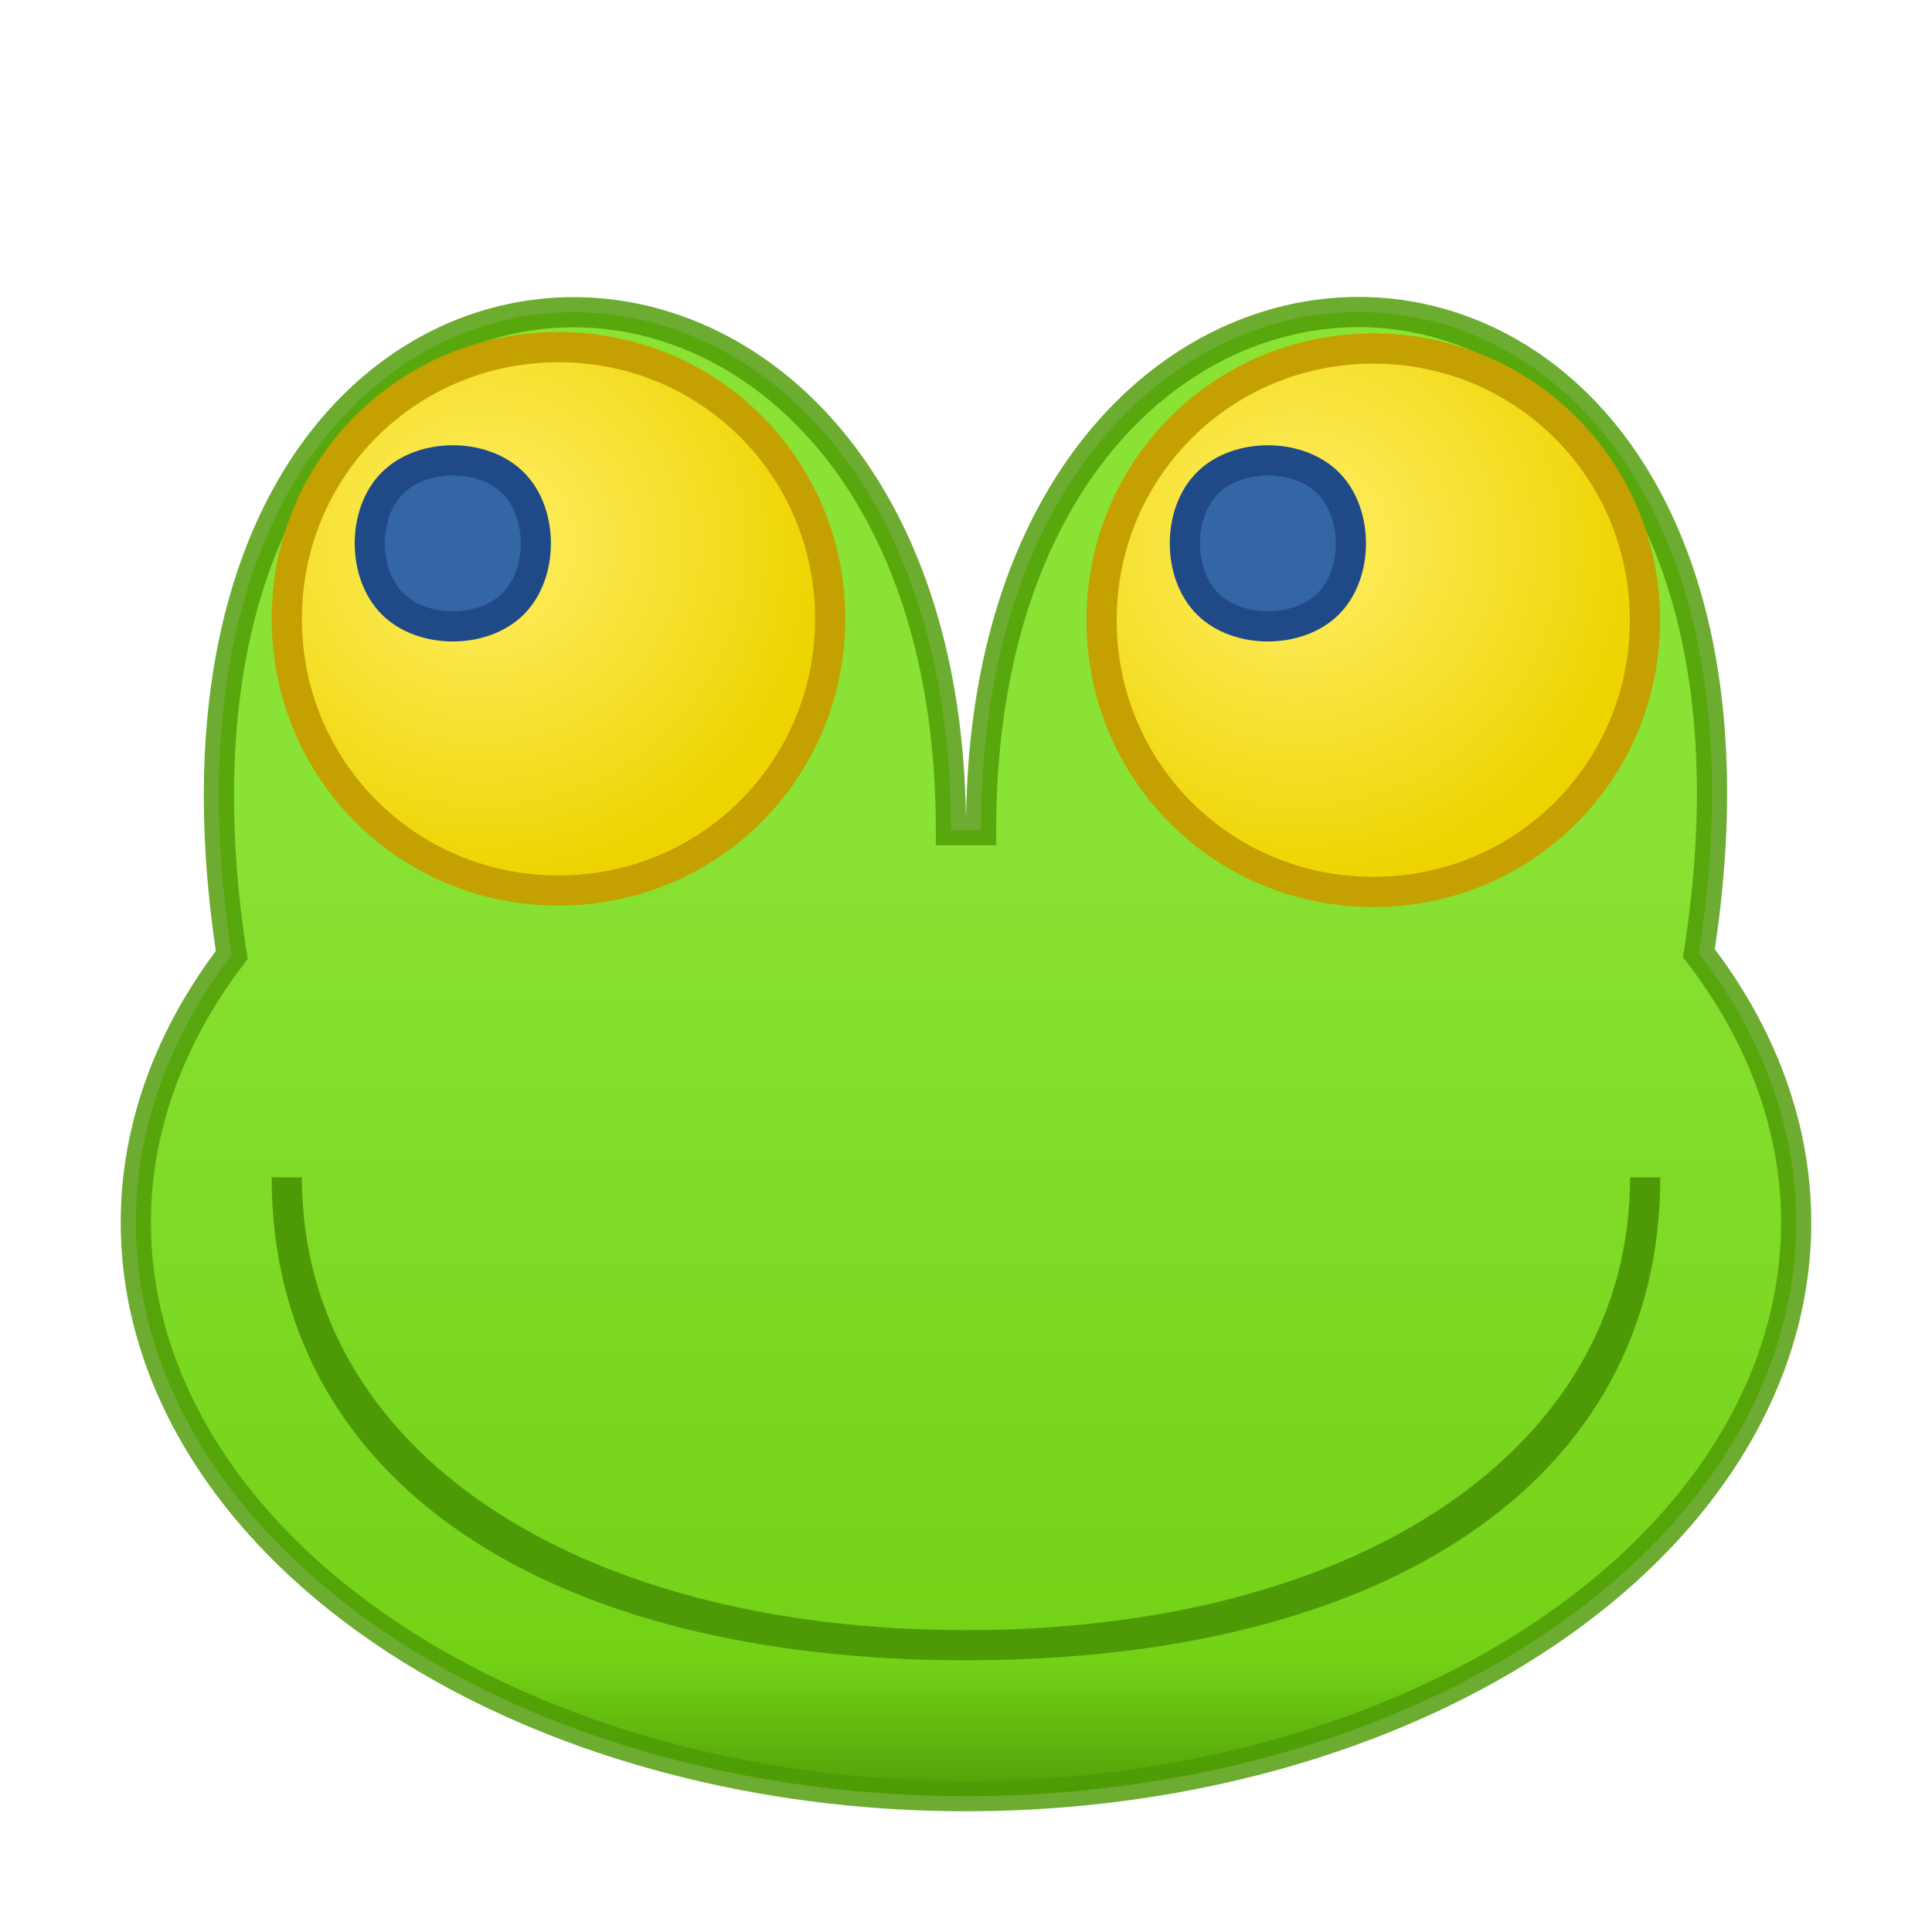 <?xml version="1.0"?>
<svg version="1.1" width="64" height="64" xmlns="http://www.w3.org/2000/svg"><defs><linearGradient id="linearGrad1" x1="32" y1="21" x2="32" y2="61" gradientUnits="userSpaceOnUse"><stop offset="0.15" stop-color="rgb(138,226,52)" stop-opacity="1"/><stop offset="0.85" stop-color="rgb(115,210,22)" stop-opacity="1"/><stop offset="0.975" stop-color="rgb(78,154,6)" stop-opacity="1"/></linearGradient><radialGradient id="radialGrad2" cx="16" cy="18" fx="16" fy="18" r="14.142" fr="0" gradientUnits="userSpaceOnUse"><stop offset="0.2" stop-color="rgb(252,233,79)" stop-opacity="1"/><stop offset="0.8" stop-color="rgb(237,212,0)" stop-opacity="1"/></radialGradient><radialGradient id="radialGrad3" cx="43" cy="18" fx="43" fy="18" r="14.142" fr="0" gradientUnits="userSpaceOnUse"><stop offset="0.203" stop-color="rgb(252,233,79)" stop-opacity="1"/><stop offset="0.8" stop-color="rgb(237,212,0)" stop-opacity="1"/></radialGradient></defs><path id="New Path" fill="url(#linearGrad1)" stroke="rgba(77,154,6,0.828)" d="M 31.5 27.5 L 32.5 27.5 C 32.5 3.5 60.5 4.5 56.278 31.576 A 27.5 19 360 1 1 7.677 31.635 C 3.5 4.5 31.5 3.5 31.5 27.5 Z"/><path id="Path" fill="url(#radialGrad2)" stroke="rgba(196,160,0,1)" d="M 9.5 20.5 C 9.5 15.5 13.5 11.5 18.5 11.5 C 23.5 11.5 27.5 15.5 27.5 20.5 C 27.5 25.5 23.5 29.5 18.5 29.5 C 13.5 29.5 9.5 25.5 9.5 20.5 Z"/><path id="Path" fill="url(#radialGrad3)" stroke="rgba(196,160,0,1)" d="M 36.491 20.546 C 36.491 15.546 40.491 11.546 45.491 11.546 C 50.491 11.546 54.491 15.546 54.491 20.546 C 54.491 25.546 50.491 29.546 45.491 29.546 C 40.491 29.546 36.491 25.546 36.491 20.546 Z"/><path id="Path" fill="rgba(52,101,164,1)" stroke="rgba(32,74,135,1)" d="M 13 16 C 14 15 16 15 17 16 C 18 17 18 19 17 20 C 16 21 14 21 13 20 C 12 19 12 17 13 16 Z"/><path id="Path" fill="rgba(52,101,164,1)" stroke="rgba(32,74,135,1)" d="M 40 16 C 41 15 43 15 44 16 C 45 17 45 19 44 20 C 43 21 41 21 40 20 C 39 19 39 17 40 16 Z"/><path id="Path" fill="rgba(78,154,6,1)" stroke="none" d="M 9 39 L 10 39 C 10 48 19 54 32 54 C 45 54 54 48 54 39 L 55 39 C 55 49 46 55 32 55 C 18 55 9 49 9 39 Z"/></svg>
